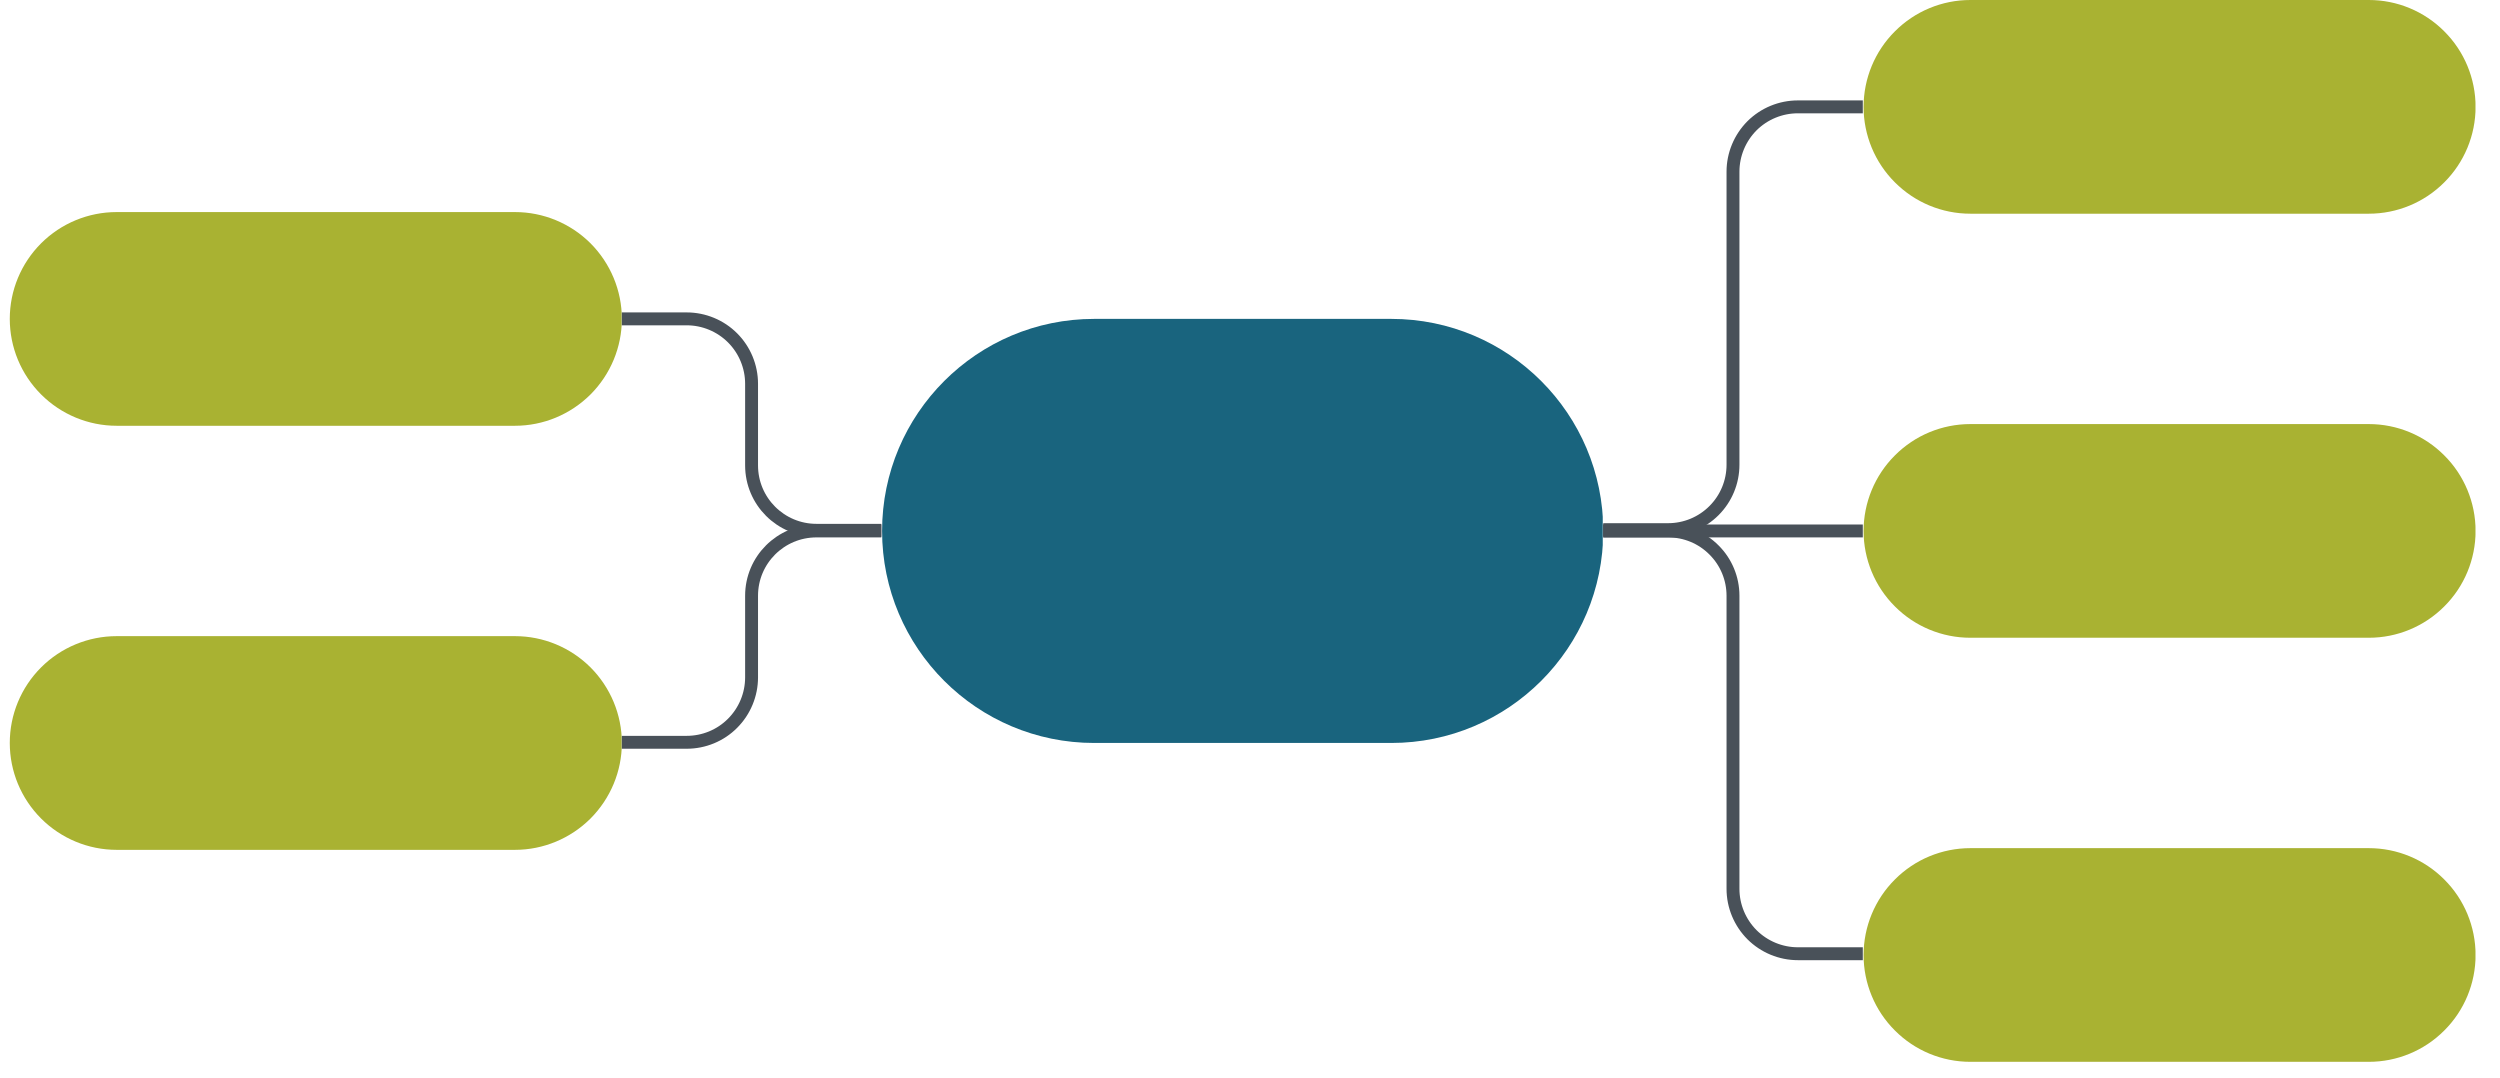 <svg xmlns="http://www.w3.org/2000/svg" xmlns:xlink="http://www.w3.org/1999/xlink" width="153" zoomAndPan="magnify" viewBox="0 0 114.75 49.5" height="66" preserveAspectRatio="xMidYMid meet" version="1.0"><defs><clipPath id="d77676bbef"><path d="M 40.488 14.637 L 73.641 14.637 L 73.641 34.102 L 40.488 34.102 Z M 40.488 14.637 " clip-rule="nonzero"/></clipPath><clipPath id="bbe106b60d"><path d="M 50.223 14.637 L 63.859 14.637 C 69.234 14.637 73.59 18.996 73.59 24.371 C 73.59 29.746 69.234 34.102 63.859 34.102 L 50.223 34.102 C 44.848 34.102 40.488 29.746 40.488 24.371 C 40.488 18.996 44.848 14.637 50.223 14.637 Z M 50.223 14.637 " clip-rule="nonzero"/></clipPath><clipPath id="e5f3f083c5"><path d="M 0.449 9.734 L 28.574 9.734 L 28.574 19.543 L 0.449 19.543 Z M 0.449 9.734 " clip-rule="nonzero"/></clipPath><clipPath id="2dacad9c55"><path d="M 5.355 9.734 L 23.637 9.734 C 24.938 9.734 26.184 10.25 27.105 11.168 C 28.023 12.09 28.543 13.336 28.543 14.637 C 28.543 15.938 28.023 17.184 27.105 18.105 C 26.184 19.023 24.938 19.543 23.637 19.543 L 5.355 19.543 C 4.055 19.543 2.805 19.023 1.887 18.105 C 0.965 17.184 0.449 15.938 0.449 14.637 C 0.449 13.336 0.965 12.09 1.887 11.168 C 2.805 10.25 4.055 9.734 5.355 9.734 Z M 5.355 9.734 " clip-rule="nonzero"/></clipPath><clipPath id="65c6131ebc"><path d="M 0.449 29.199 L 28.574 29.199 L 28.574 39.008 L 0.449 39.008 Z M 0.449 29.199 " clip-rule="nonzero"/></clipPath><clipPath id="2311858357"><path d="M 5.355 29.199 L 23.637 29.199 C 24.938 29.199 26.184 29.715 27.105 30.633 C 28.023 31.555 28.543 32.801 28.543 34.102 C 28.543 35.402 28.023 36.648 27.105 37.57 C 26.184 38.488 24.938 39.008 23.637 39.008 L 5.355 39.008 C 4.055 39.008 2.805 38.488 1.887 37.57 C 0.965 36.648 0.449 35.402 0.449 34.102 C 0.449 32.801 0.965 31.555 1.887 30.633 C 2.805 29.715 4.055 29.199 5.355 29.199 Z M 5.355 29.199 " clip-rule="nonzero"/></clipPath><clipPath id="1af5e27770"><path d="M 85.539 0 L 113.66 0 L 113.66 9.809 L 85.539 9.809 Z M 85.539 0 " clip-rule="nonzero"/></clipPath><clipPath id="a1933f73d3"><path d="M 90.441 0 L 108.727 0 C 110.027 0 111.273 0.516 112.191 1.438 C 113.113 2.355 113.629 3.605 113.629 4.906 C 113.629 6.203 113.113 7.453 112.191 8.371 C 111.273 9.293 110.027 9.809 108.727 9.809 L 90.441 9.809 C 89.141 9.809 87.895 9.293 86.977 8.371 C 86.055 7.453 85.539 6.203 85.539 4.906 C 85.539 3.605 86.055 2.355 86.977 1.438 C 87.895 0.516 89.141 0 90.441 0 Z M 90.441 0 " clip-rule="nonzero"/></clipPath><clipPath id="69443262ce"><path d="M 85.539 19.465 L 113.66 19.465 L 113.66 29.273 L 85.539 29.273 Z M 85.539 19.465 " clip-rule="nonzero"/></clipPath><clipPath id="a2eb910334"><path d="M 90.441 19.465 L 108.727 19.465 C 110.027 19.465 111.273 19.98 112.191 20.902 C 113.113 21.82 113.629 23.07 113.629 24.371 C 113.629 25.672 113.113 26.918 112.191 27.836 C 111.273 28.758 110.027 29.273 108.727 29.273 L 90.441 29.273 C 89.141 29.273 87.895 28.758 86.977 27.836 C 86.055 26.918 85.539 25.672 85.539 24.371 C 85.539 23.07 86.055 21.82 86.977 20.902 C 87.895 19.98 89.141 19.465 90.441 19.465 Z M 90.441 19.465 " clip-rule="nonzero"/></clipPath><clipPath id="ed0f64fadb"><path d="M 85.539 38.93 L 113.66 38.93 L 113.66 48.738 L 85.539 48.738 Z M 85.539 38.93 " clip-rule="nonzero"/></clipPath><clipPath id="3a6420d241"><path d="M 90.441 38.93 L 108.727 38.93 C 110.027 38.93 111.273 39.445 112.191 40.367 C 113.113 41.285 113.629 42.535 113.629 43.836 C 113.629 45.137 113.113 46.383 112.191 47.301 C 111.273 48.223 110.027 48.738 108.727 48.738 L 90.441 48.738 C 89.141 48.738 87.895 48.223 86.977 47.301 C 86.055 46.383 85.539 45.137 85.539 43.836 C 85.539 42.535 86.055 41.285 86.977 40.367 C 87.895 39.445 89.141 38.93 90.441 38.93 Z M 90.441 38.93 " clip-rule="nonzero"/></clipPath></defs><g clip-path="url(#d77676bbef)"><g clip-path="url(#bbe106b60d)"><path fill="#19647e" d="M 40.488 14.637 L 73.566 14.637 L 73.566 34.102 L 40.488 34.102 Z M 40.488 14.637 " fill-opacity="1" fill-rule="nonzero"/></g></g><g clip-path="url(#e5f3f083c5)"><g clip-path="url(#2dacad9c55)"><path fill="#a9b232" d="M 0.449 9.734 L 28.535 9.734 L 28.535 19.543 L 0.449 19.543 Z M 0.449 9.734 " fill-opacity="1" fill-rule="nonzero"/></g></g><g clip-path="url(#65c6131ebc)"><g clip-path="url(#2311858357)"><path fill="#a9b232" d="M 0.449 29.199 L 28.535 29.199 L 28.535 39.008 L 0.449 39.008 Z M 0.449 29.199 " fill-opacity="1" fill-rule="nonzero"/></g></g><path stroke-linecap="butt" transform="matrix(0.148, 0, 0, 0.148, 28.541, 14.34)" fill="none" stroke-linejoin="miter" d="M 0.011 1.999 L 20.114 1.999 C 25.456 1.999 30.587 4.13 34.35 7.893 C 38.112 11.656 40.244 16.787 40.244 22.128 L 40.244 47.441 C 40.244 58.545 49.243 67.57 60.373 67.57 L 80.476 67.57 " stroke="#495159" stroke-width="4" stroke-opacity="1" stroke-miterlimit="4"/><path stroke-linecap="butt" transform="matrix(0.148, 0, 0, 0.148, 28.541, 24.073)" fill="none" stroke-linejoin="miter" d="M 0.011 67.556 L 20.114 67.556 C 25.456 67.556 30.587 65.451 34.35 61.662 C 38.112 57.9 40.244 52.769 40.244 47.427 L 40.244 22.114 C 40.244 11.01 49.243 2.011 60.373 2.011 L 80.476 2.011 " stroke="#495159" stroke-width="4" stroke-opacity="1" stroke-miterlimit="4"/><g clip-path="url(#1af5e27770)"><g clip-path="url(#a1933f73d3)"><path fill="#a9b232" d="M 85.539 0 L 113.625 0 L 113.625 9.809 L 85.539 9.809 Z M 85.539 0 " fill-opacity="1" fill-rule="nonzero"/></g></g><g clip-path="url(#69443262ce)"><g clip-path="url(#a2eb910334)"><path fill="#a9b232" d="M 85.539 19.465 L 113.625 19.465 L 113.625 29.273 L 85.539 29.273 Z M 85.539 19.465 " fill-opacity="1" fill-rule="nonzero"/></g></g><g clip-path="url(#ed0f64fadb)"><g clip-path="url(#3a6420d241)"><path fill="#a9b232" d="M 85.539 38.93 L 113.625 38.93 L 113.625 48.738 L 85.539 48.738 Z M 85.539 38.93 " fill-opacity="1" fill-rule="nonzero"/></g></g><path stroke-linecap="butt" transform="matrix(0.148, 0, 0, 0.148, 73.59, 4.607)" fill="none" stroke-linejoin="miter" d="M 80.49 2.013 L 60.36 2.013 C 55.019 2.013 49.914 4.118 46.125 7.881 C 42.363 11.67 40.231 16.775 40.231 22.116 L 40.231 113 C 40.231 118.342 38.126 123.446 34.337 127.235 C 30.574 130.998 25.47 133.129 20.128 133.129 L -0.001 133.129 " stroke="#495159" stroke-width="4" stroke-opacity="1" stroke-miterlimit="4"/><path stroke-linecap="butt" transform="matrix(0.148, 0, 0, 0.148, 73.59, 24.073)" fill="none" stroke-linejoin="miter" d="M 80.49 133.128 L 60.36 133.128 C 55.019 133.128 49.914 130.996 46.125 127.234 C 42.363 123.445 40.231 118.34 40.231 112.998 L 40.231 22.114 C 40.231 16.773 38.126 11.668 34.337 7.905 C 30.574 4.116 25.47 2.011 20.128 2.011 L -0.001 2.011 " stroke="#495159" stroke-width="4" stroke-opacity="1" stroke-miterlimit="4"/><path stroke-linecap="butt" transform="matrix(0.148, 0, 0, 0.148, 73.59, 24.073)" fill="none" stroke-linejoin="miter" d="M 80.49 2.011 L -0.001 2.011 " stroke="#495159" stroke-width="4" stroke-opacity="1" stroke-miterlimit="4"/></svg>